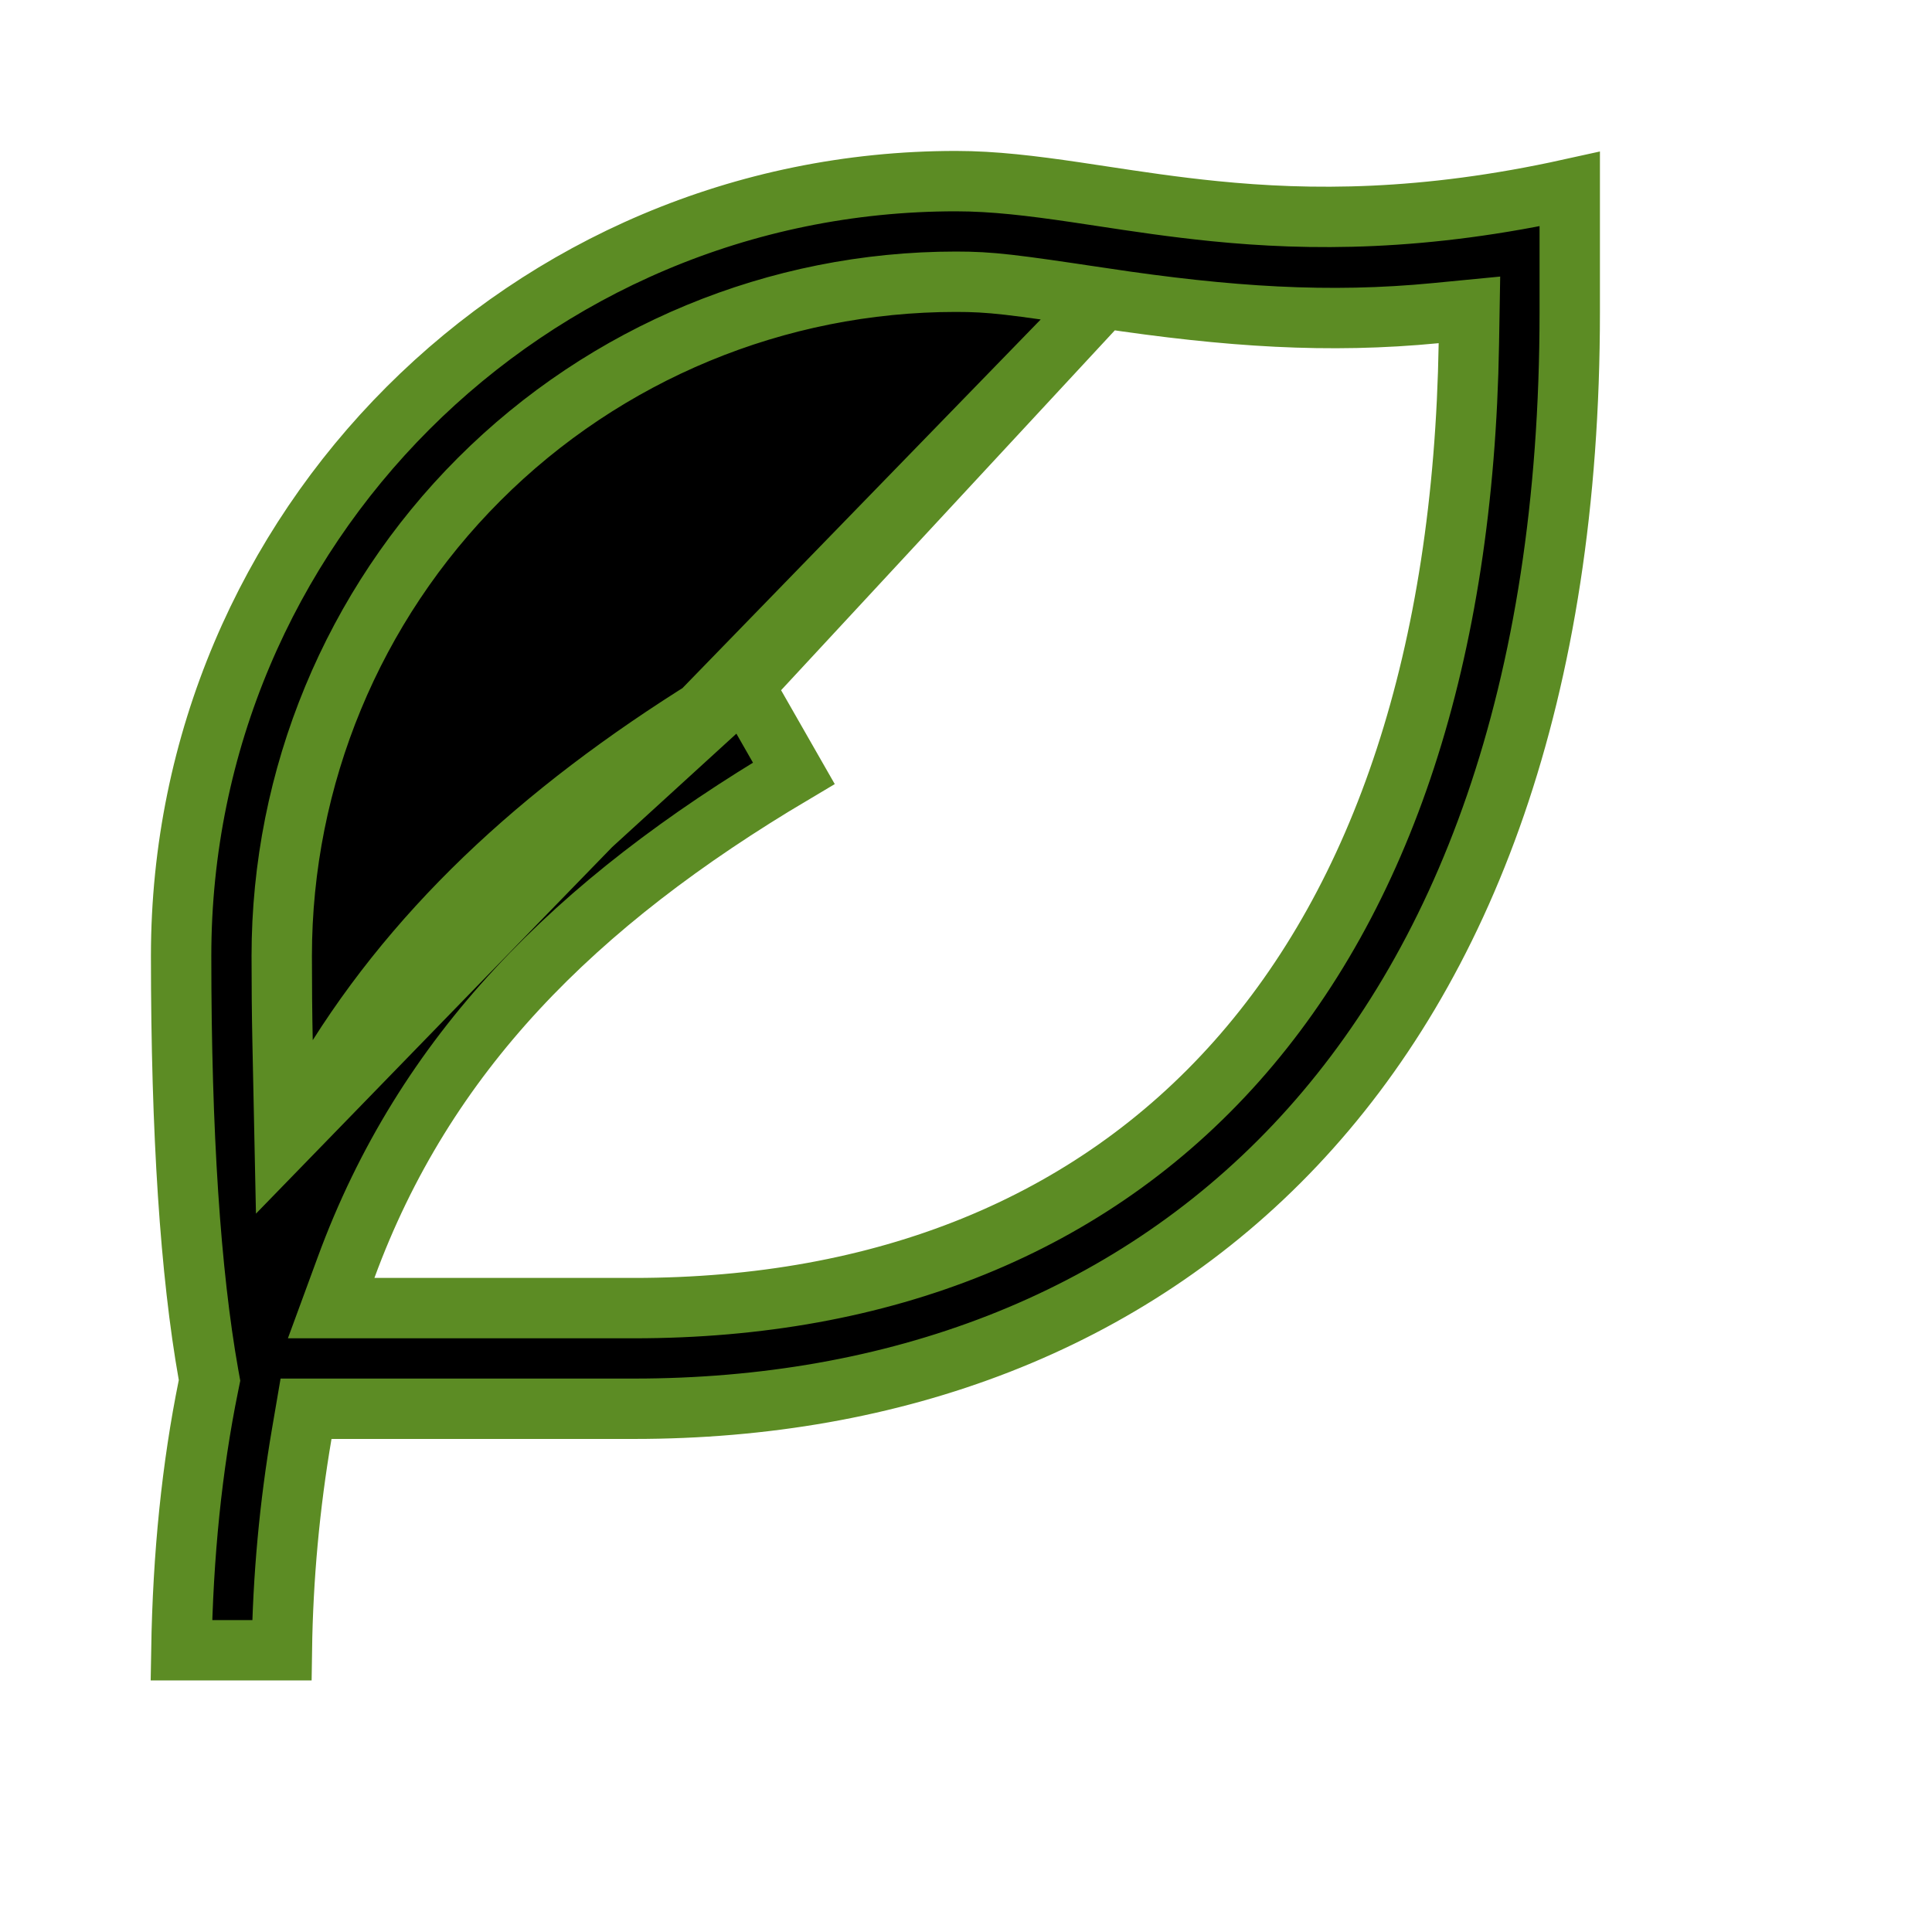 <svg width="64" height="64" viewBox="0 0 64 64" fill="none" xmlns="http://www.w3.org/2000/svg">
<path d="M9.429 37.791L9.36 34.477C9.341 33.575 9.333 32.637 9.333 31.667C9.333 25.744 11.686 20.063 15.875 15.875C20.063 11.686 25.744 9.333 31.667 9.333C32.824 9.333 33.502 9.419 36.554 9.878L9.429 37.791ZM9.429 37.791L11.205 34.991M9.429 37.791L11.205 34.991M11.205 34.991C14.286 30.131 18.755 26.207 24.642 22.723M11.205 34.991L24.642 22.723M24.642 22.723L26.296 25.616C19.029 29.924 14.06 34.915 11.464 41.989L10.97 43.333H12.403H21C29.251 43.333 36.125 40.6 40.966 35.154C45.791 29.726 48.488 21.724 48.658 11.384L48.677 10.265L47.562 10.373C44.014 10.717 40.702 10.5 36.554 9.878L24.642 22.723ZM52 6.263V10.333C52 22.985 48.472 32.047 42.9 37.94C37.331 43.83 29.613 46.667 21 46.667H10.981H10.138L9.996 47.498C9.591 49.868 9.371 52.264 9.337 54.667H6.008C6.06 51.483 6.361 48.581 6.903 45.914L6.941 45.727L6.907 45.54C6.309 42.172 6 37.556 6 31.667C6 17.491 17.491 6 31.667 6C32.922 6 34.194 6.157 35.605 6.364C35.896 6.407 36.193 6.452 36.497 6.498C37.648 6.673 38.891 6.861 40.234 6.995C43.399 7.312 47.149 7.334 52 6.263Z" fill="black" stroke="#5C8C24" stroke-width="2"/>
</svg>
